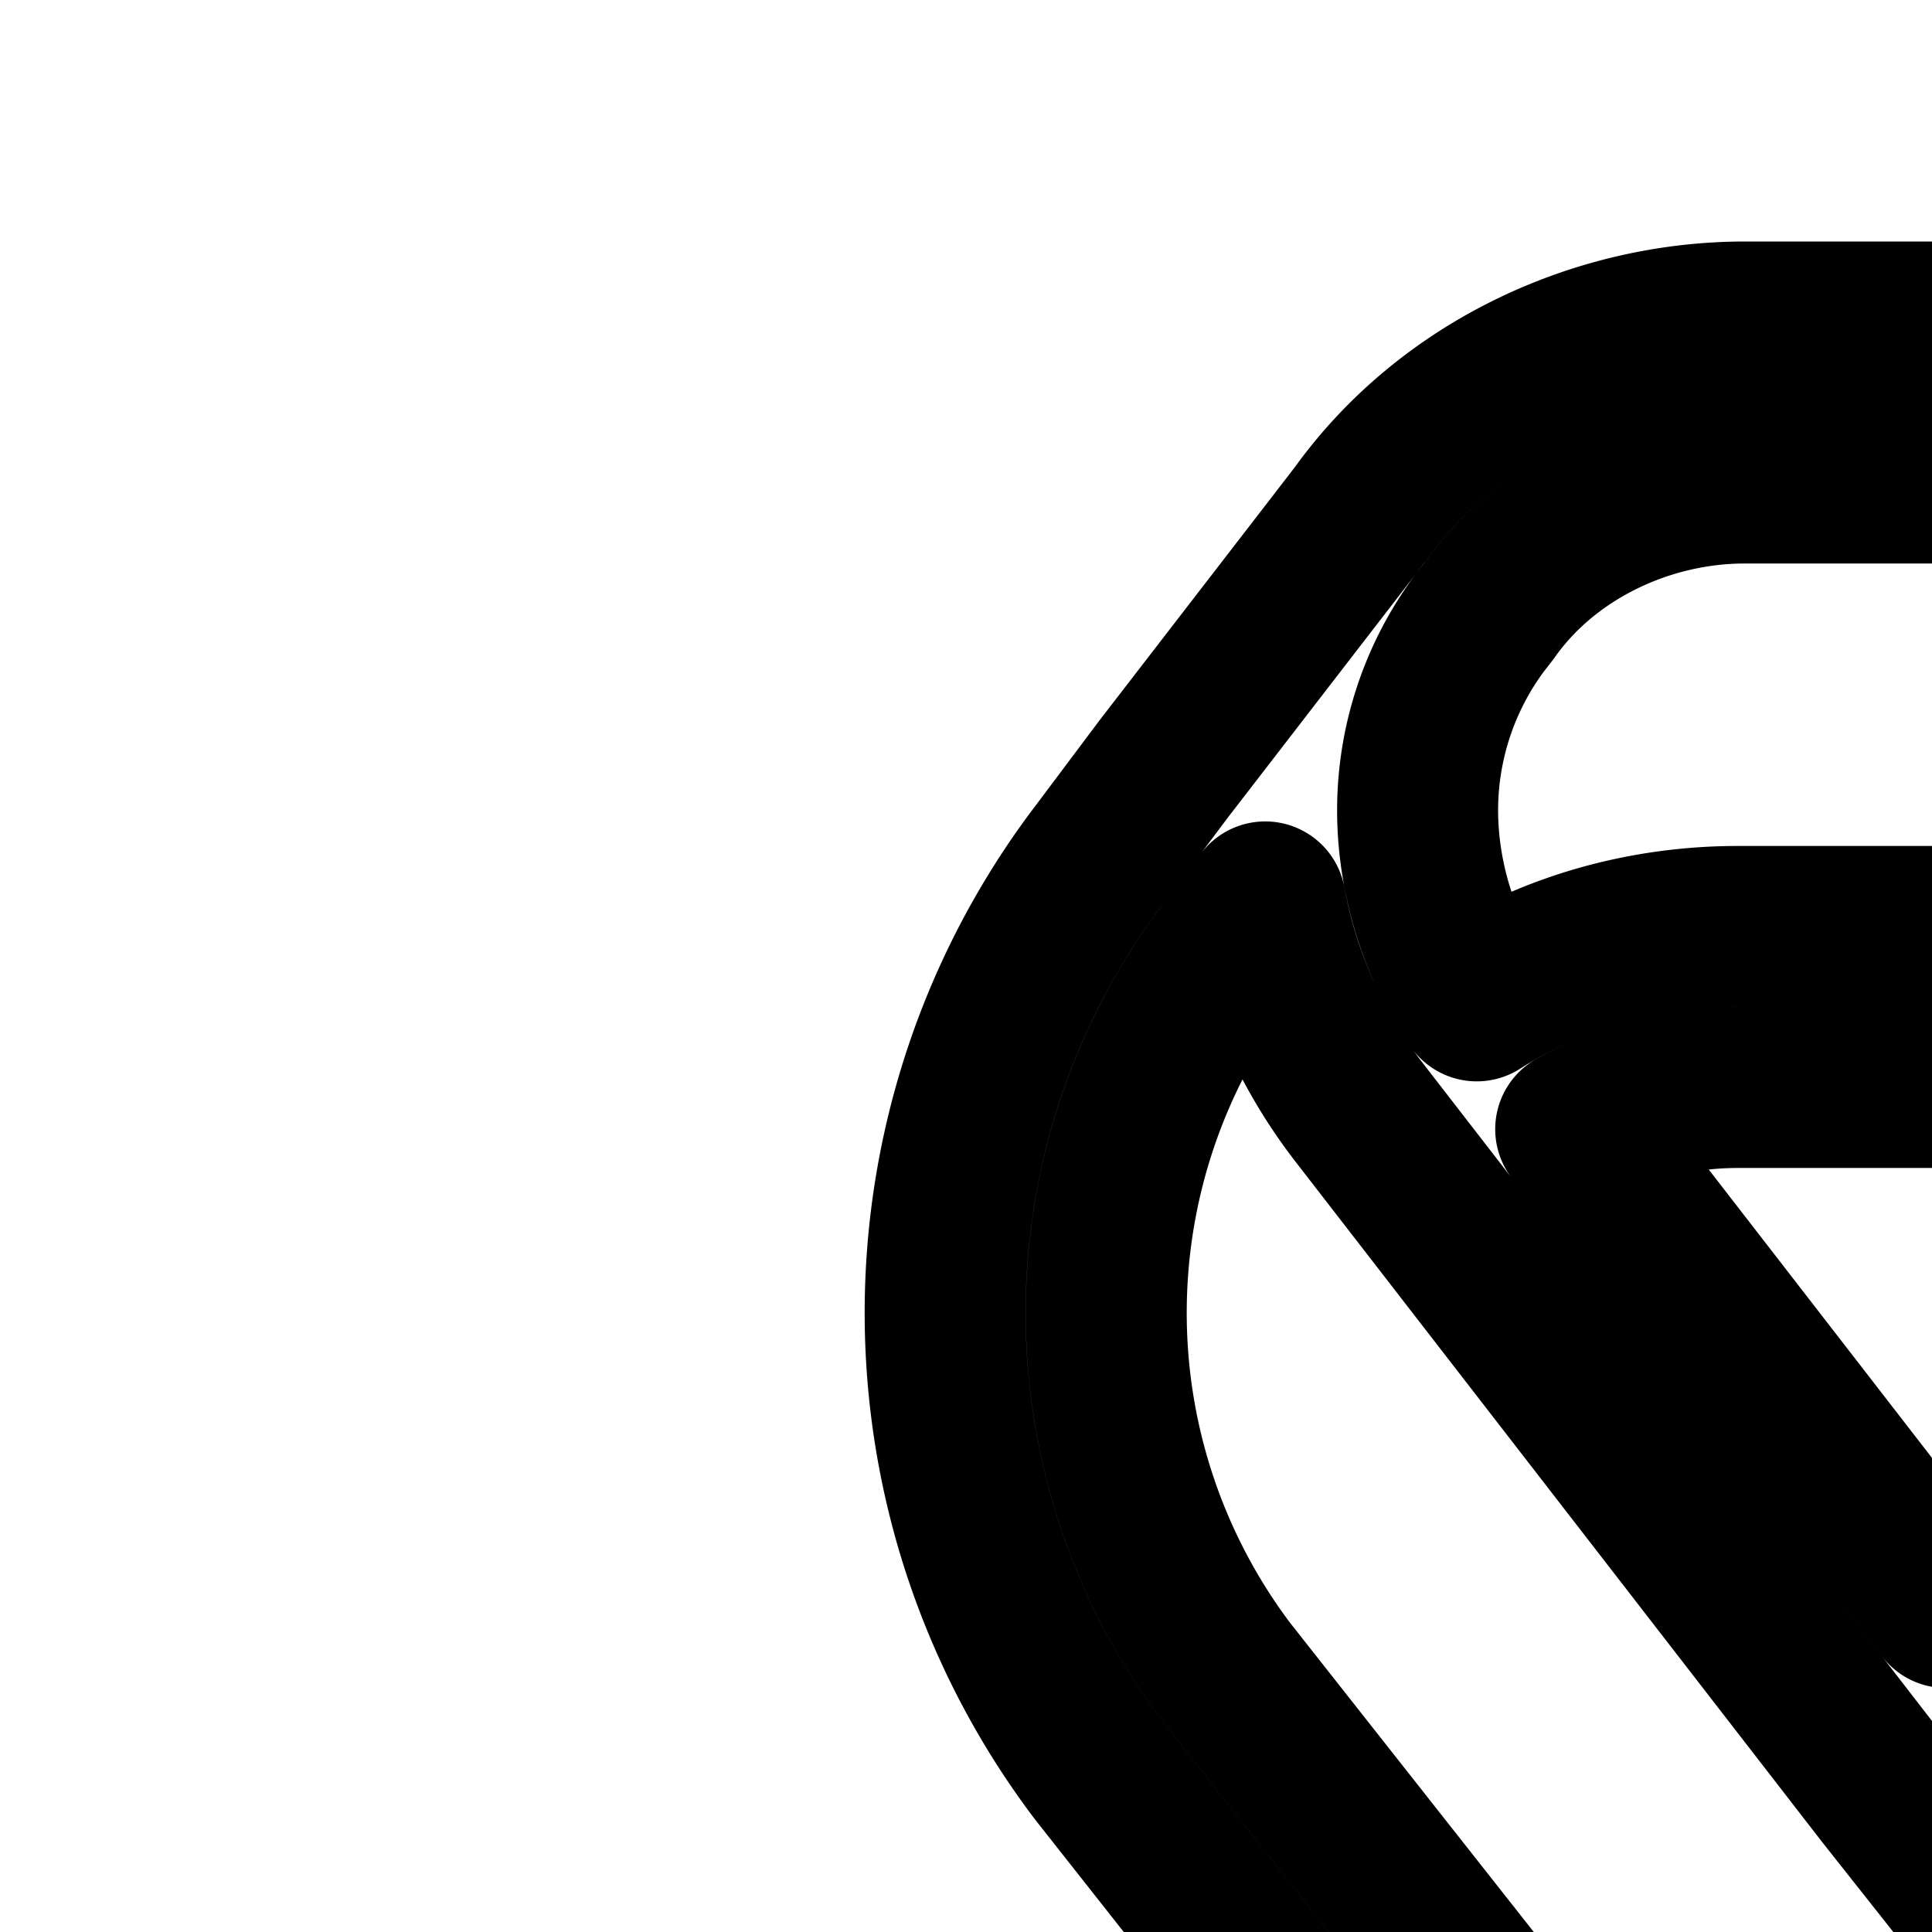 <svg
  xmlns="http://www.w3.org/2000/svg"
  width="24"
  height="24"
  viewBox="0 0 24 24"
  fill="none"
  stroke="currentColor"
  stroke-width="2"
  stroke-linecap="round"
  stroke-linejoin="round"
>
  <path
    fill-rule="evenodd"
    d="M26.924 4c.967 0 1.866.217 2.667.675.685.39 1.462.93 2.037 1.734l-.012.01.01.014 2.332 3.022.822 1.095a9.4 9.4 0 0 1 1.889 6.078 3 3 0 0 0-2.083-1.57 7.36 7.36 0 0 0-1.402-3.302l-.003-.004-.472-.63a5.95 5.95 0 0 1-1.2 2.639l-6.065 7.835 3.552 4.491 1.635-2.11Q30.81 24 31 24c0 .719.253 1.379.675 1.895l-1.405 1.813 6.95 8.944a2 2 0 0 1-.242 2.713l-4.066 3.662A2 2 0 0 1 30 42.775l-5.79-7.383-5.845 7.451a2 2 0 0 1-2.781.36l-4.379-3.317a2 2 0 0 1-.368-2.826l7.314-9.358-4.504-5.714-.006-.008a9.414 9.414 0 0 1-.002-11.339l.002-.002.811-1.082 2.337-3.029.108-.141C18.008 4.85 19.853 4 21.678 4zm-2.75 15.969 4.6-5.942c-.598-.325-1.278-.518-1.94-.518h-5.248c-.72 0-1.42.178-2.012.518zm5.836-7.537a4.03 4.03 0 0 0 .022-4.792l-.1-.13.015-.011c-.329-.428-.797-.773-1.348-1.088C28.134 6.145 27.585 6 26.924 6h-5.248c-1.243 0-2.466.59-3.167 1.572l-.01.015-.116.149a3.9 3.9 0 0 0-.773 2.33c0 .811.252 1.68.735 2.367.974-.623 2.118-.924 3.24-.924h5.248c1.132 0 2.243.353 3.177.923M19.426 29.318l-7.013 8.974 4.378 3.317 6.146-7.836zm-2.517-15.467a6.06 6.06 0 0 1-1.192-2.647l-.479.639-.003.004a7.415 7.415 0 0 0-.005 8.918l9.766 12.39 6.578 8.386 4.066-3.662-7.42-9.55-4.795-6.06z"
    clip-rule="evenodd"
  />
  <path d="M34 17a1 1 0 0 0-1 1v2h-2a1 1 0 1 0 0 2h2v2a1 1 0 1 0 2 0v-2h2a1 1 0 1 0 0-2h-2v-2a1 1 0 0 0-1-1" />
</svg>
